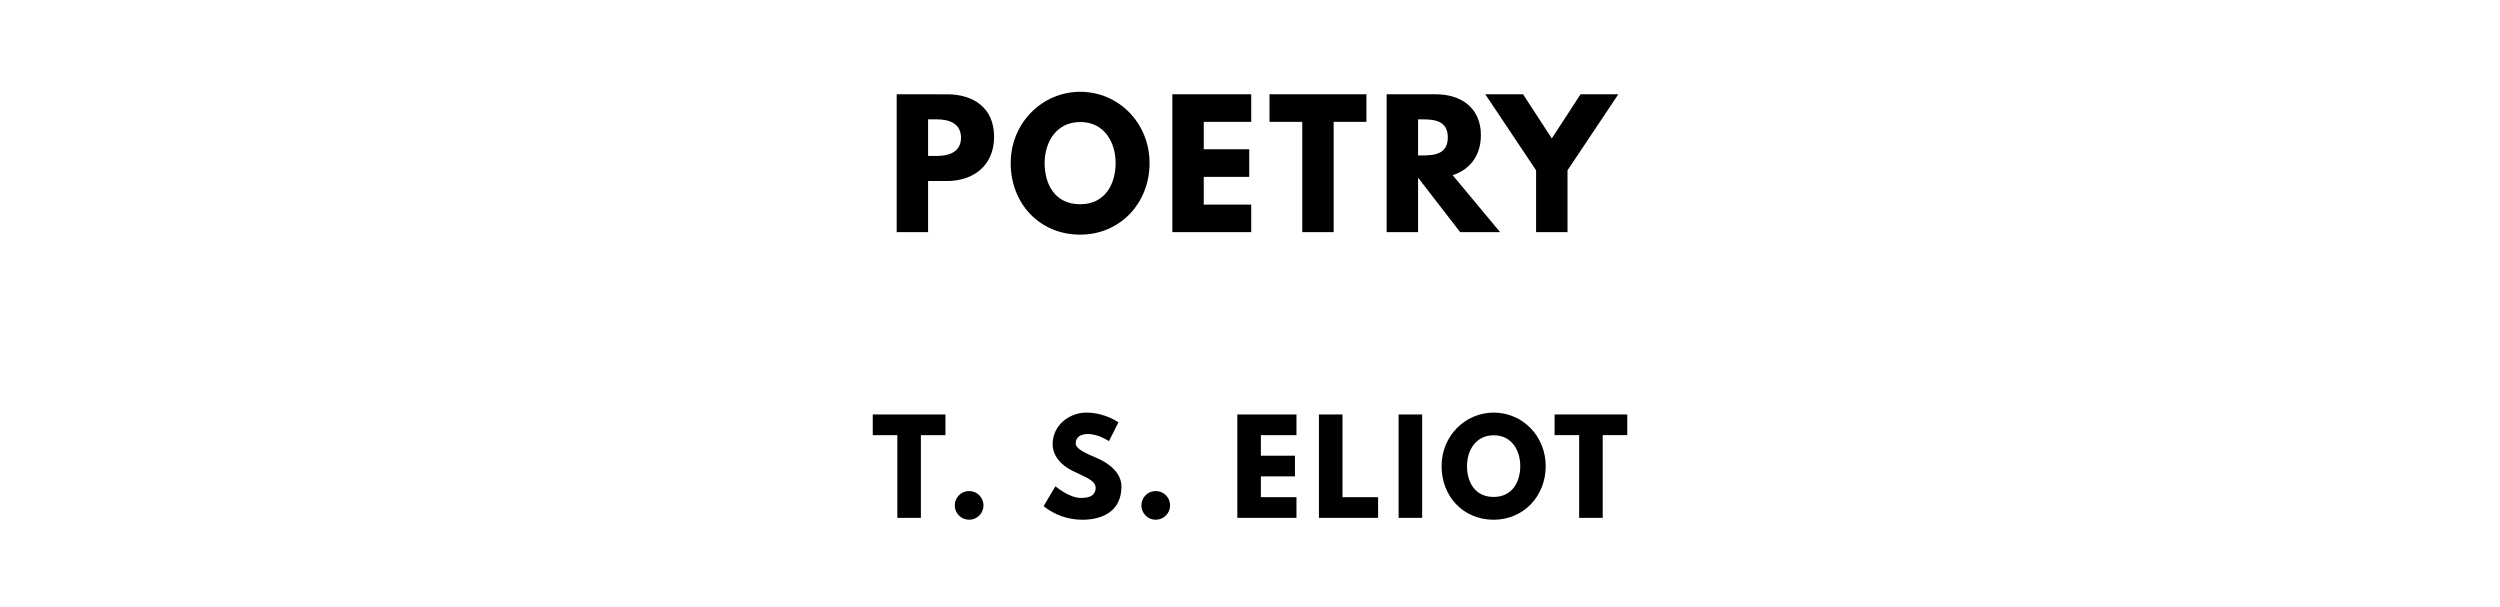 <?xml version="1.0" encoding="utf-8"?>
<svg xmlns="http://www.w3.org/2000/svg" xmlns:svg="http://www.w3.org/2000/svg" version="1.1" viewBox="0 0 1400 340">
	<title>The titlepage for the Standard Ebooks edition of Poetry, by T. S. Eliot</title>
	<g aria-label="POETRY">
		<path d="M 502.142,52.807 V 130 h 17.591 v -28.632 h 10.573 c 15.064,0 26.386,-8.889 26.386,-24.795 0,-16 -11.322,-23.766 -26.386,-23.766 z m 17.591,34.526 V 66.842 h 4.959 c 6.924,0 13.474,2.339 13.474,10.292 0,7.86 -6.55,10.199 -13.474,10.199 z"/>
		<path d="m 565.997,91.357 c 0,22.55 16.094,40.047 38.924,40.047 22.175,0 38.83,-17.497 38.83,-40.047 0,-22.55 -17.404,-39.953 -38.83,-39.953 -21.24,0 -38.924,17.404 -38.924,39.953 z m 18.994,0 c 0,-11.509 6.363,-23.018 19.93,-23.018 13.661,0 19.836,11.509 19.836,23.018 0,11.509 -5.801,23.018 -19.836,23.018 -14.409,0 -19.93,-11.509 -19.93,-23.018 z"/>
		<path d="M 700.677,52.807 H 656.513 V 130 h 44.164 v -15.439 h -26.573 V 99.029 h 25.45 V 83.591 H 674.104 V 68.246 h 26.573 z"/>
		<path d="m 710.924,68.246 h 18.339 V 130 H 746.854 V 68.246 h 18.339 V 52.807 h -54.269 z"/>
		<path d="M 776.528,52.807 V 130 h 17.591 V 99.497 L 817.697,130 h 22.363 l -26.573,-31.906 c 9.45,-2.994 15.813,-10.76 15.813,-22.363 0,-15.158 -10.854,-22.924 -25.17,-22.924 z m 17.591,34.246 V 66.842 h 2.058 c 6.643,0 14.596,0.468 14.596,10.105 0,9.637 -7.953,10.105 -14.596,10.105 z"/>
		<path d="m 831.769,52.807 28.444,42.573 V 130 h 17.591 V 95.38 l 28.444,-42.573 h -21.146 L 869.009,77.509 852.915,52.807 Z"/>
	</g>
	<g aria-label="T. S. ELIOT">
		<path d="M 488.747,243.684 H 502.501 V 290 h 13.193 v -46.316 h 13.754 v -11.579 h -40.702 z"/>
		<path d="m 542.677,274.982 c -4.421,0 -8,3.579 -8,8.07 0,4.421 3.579,8 8,8 4.491,0 8.07,-3.579 8.07,-8 0,-4.491 -3.579,-8.07 -8.07,-8.07 z"/>
		<path d="m 608.362,231.053 c -9.333,0 -18.877,6.877 -18.877,17.684 0,6.035 4.07,11.439 11.018,14.877 6.877,3.439 13.053,5.333 13.053,9.544 0,5.404 -5.474,5.684 -8.351,5.684 -6.456,0 -14.175,-6.526 -14.175,-6.526 l -6.596,11.088 c 0,0 8.211,7.649 21.754,7.649 11.298,0 21.825,-4.842 21.825,-18.667 0,-7.579 -7.088,-13.053 -13.544,-15.789 -6.596,-2.807 -12.07,-5.123 -12.07,-8.351 0,-3.158 2.386,-5.193 6.877,-5.193 5.965,0 11.719,4 11.719,4 l 5.333,-10.526 c 0,0 -7.439,-5.474 -17.965,-5.474 z"/>
		<path d="m 647.178,274.982 c -4.421,0 -8,3.579 -8,8.07 0,4.421 3.579,8 8,8 4.491,0 8.07,-3.579 8.07,-8 0,-4.491 -3.579,-8.07 -8.07,-8.07 z"/>
		<path d="M 726.023,232.105 H 692.9 V 290 h 33.123 V 278.421 H 706.093 v -11.649 h 19.088 V 255.193 H 706.093 v -11.509 h 19.93 z"/>
		<path d="M 751.8,232.105 H 738.607 V 290 h 33.123 v -11.579 h -19.93 z"/>
		<path d="M 796.411,232.105 H 783.218 V 290 h 13.193 z"/>
		<path d="m 807.277,261.018 c 0,16.912 12.07,30.035 29.193,30.035 16.632,0 29.123,-13.123 29.123,-30.035 0,-16.912 -13.053,-29.965 -29.123,-29.965 -15.93,0 -29.193,13.053 -29.193,29.965 z m 14.246,0 c 0,-8.632 4.772,-17.263 14.947,-17.263 10.246,0 14.877,8.632 14.877,17.263 0,8.632 -4.351,17.263 -14.877,17.263 -10.807,0 -14.947,-8.632 -14.947,-17.263 z"/>
		<path d="m 870.572,243.684 h 13.754 V 290 h 13.193 v -46.316 h 13.754 v -11.579 h -40.702 z"/>
	</g>
</svg>
